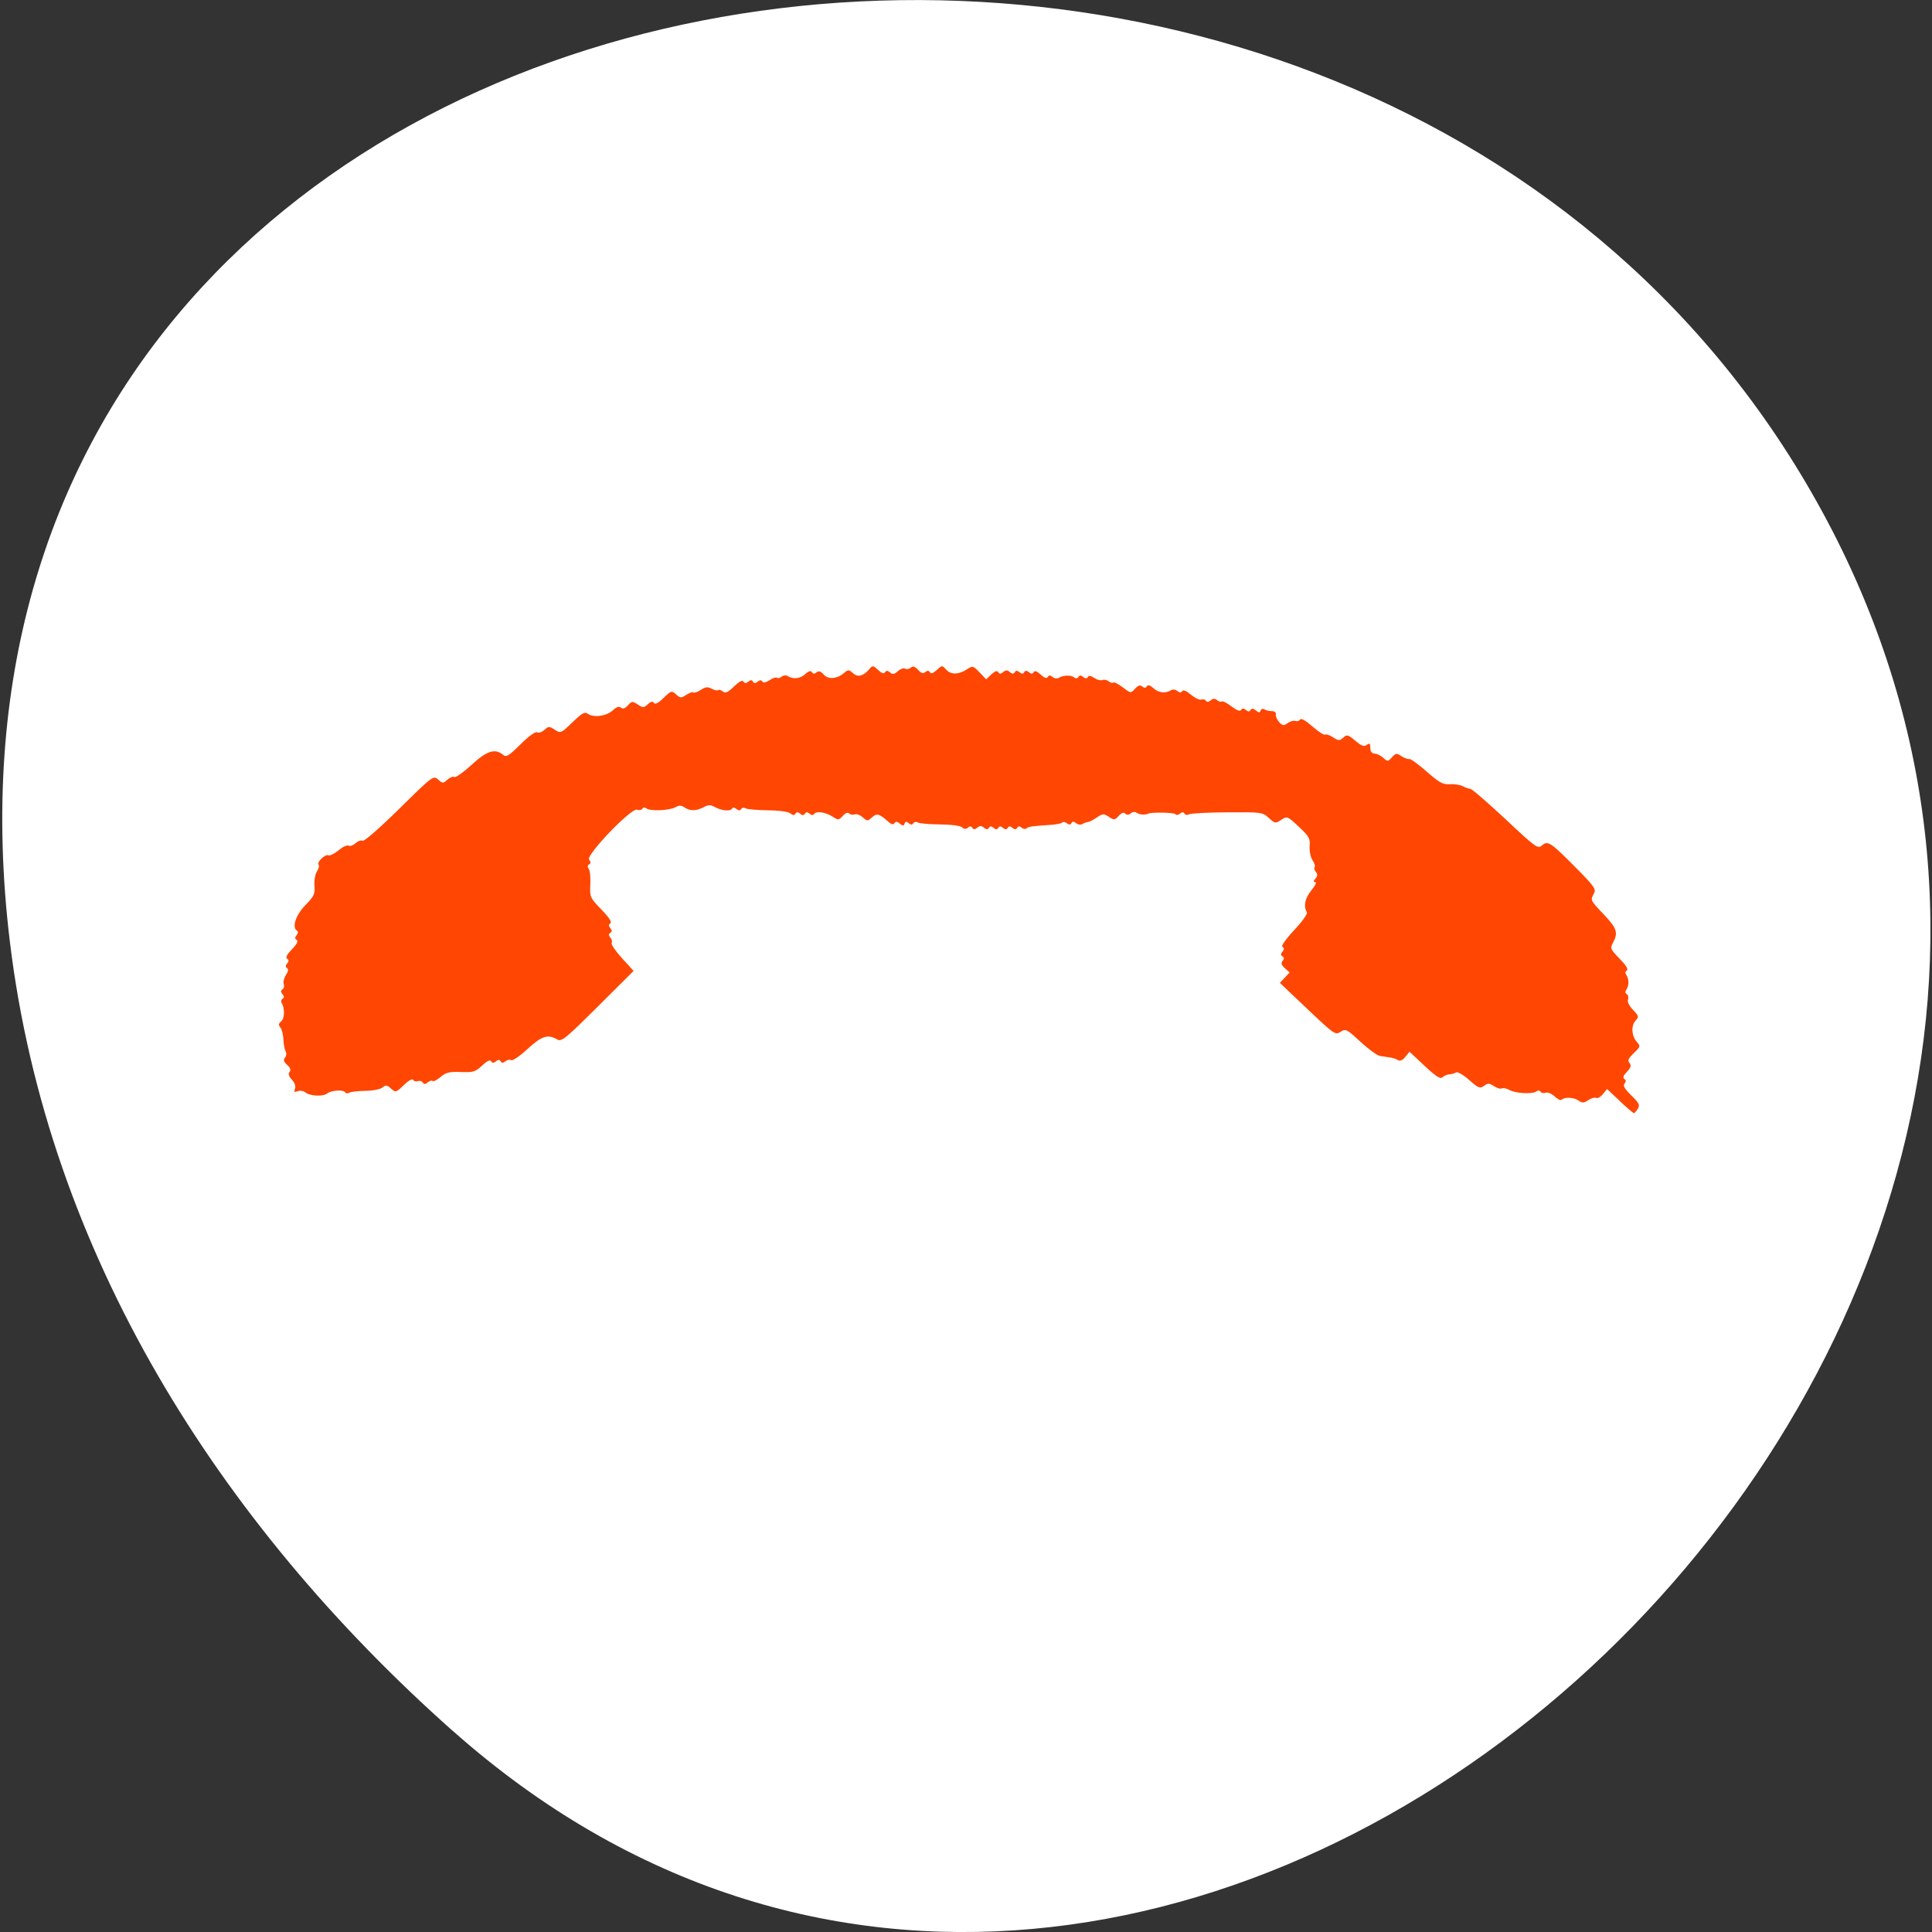<svg xmlns="http://www.w3.org/2000/svg" viewBox="0 0 256 256"><rect x="0" y="0" width="256" height="256" fill="#333333" stroke="none"/><g style="fill:#fff"><path d="m 59.778 1025.68 c 95.24 84.46 241.79 -48.767 182.53 -160.27 -59.906 -112.74 -258.16 -82.69 -241.3 55.767 5.02 41.2 27.695 76.954 58.764 104.51 z" transform="matrix(0.998 0 0 1 0.306 -796.36)" style="fill:#fff;color:#000"/></g><path d="m 214.64 145.89 l -1.702 -1.587 l -0.555 0.685 c -0.305 0.377 -0.695 0.598 -0.867 0.492 -0.172 -0.106 -0.64 0.022 -1.04 0.284 -0.617 0.404 -0.821 0.412 -1.337 0.056 -0.624 -0.431 -1.832 -0.482 -2.22 -0.093 -0.12 0.12 -0.537 -0.083 -0.928 -0.45 -0.393 -0.369 -0.922 -0.586 -1.185 -0.485 -0.261 0.1 -0.562 0.041 -0.669 -0.132 -0.112 -0.181 -0.347 -0.201 -0.557 -0.045 -0.526 0.389 -2.744 0.274 -3.572 -0.186 -0.39 -0.217 -0.843 -0.311 -1.01 -0.21 -0.163 0.101 -0.627 -0.032 -1.03 -0.296 -0.63 -0.413 -0.816 -0.419 -1.326 -0.046 -0.534 0.39 -0.733 0.311 -1.971 -0.778 -0.757 -0.667 -1.533 -1.115 -1.724 -0.998 -0.191 0.118 -0.601 0.233 -0.91 0.256 -0.31 0.023 -0.722 0.2 -0.916 0.394 -0.261 0.261 -0.869 -0.131 -2.354 -1.52 l -2 -1.872 l -0.554 0.684 c -0.368 0.455 -0.696 0.596 -0.979 0.421 -0.234 -0.145 -0.714 -0.302 -1.066 -0.35 -0.352 -0.048 -0.944 -0.136 -1.315 -0.195 -0.371 -0.06 -1.538 -0.908 -2.593 -1.885 -1.828 -1.693 -1.952 -1.754 -2.63 -1.31 -0.687 0.45 -0.838 0.345 -4.375 -3.01 l -3.664 -3.479 l 0.645 -0.687 l 0.645 -0.687 l -0.629 -0.569 c -0.456 -0.413 -0.539 -0.677 -0.302 -0.963 0.228 -0.275 0.223 -0.457 -0.016 -0.605 -0.249 -0.154 -0.249 -0.325 0 -0.625 0.246 -0.297 0.247 -0.472 0.003 -0.623 -0.206 -0.127 0.408 -1.01 1.554 -2.234 1.097 -1.172 1.801 -2.174 1.674 -2.38 -0.474 -0.767 -0.244 -1.863 0.609 -2.898 0.491 -0.596 0.725 -1.083 0.519 -1.083 -0.283 0 -0.279 -0.114 0.016 -0.469 0.288 -0.347 0.299 -0.578 0.041 -0.888 -0.191 -0.231 -0.26 -0.508 -0.152 -0.615 0.108 -0.108 -0.017 -0.521 -0.277 -0.918 -0.266 -0.406 -0.433 -1.224 -0.382 -1.868 0.081 -1.019 -0.079 -1.304 -1.441 -2.578 -1.511 -1.413 -1.543 -1.426 -2.33 -0.91 -0.768 0.503 -0.831 0.493 -1.644 -0.254 -0.826 -0.759 -0.953 -0.776 -5.533 -0.745 -2.578 0.018 -4.854 0.139 -5.057 0.268 -0.203 0.13 -0.462 0.086 -0.575 -0.097 -0.145 -0.234 -0.328 -0.231 -0.619 0.01 -0.227 0.189 -0.49 0.219 -0.583 0.068 -0.144 -0.232 -3.159 -0.289 -3.636 -0.068 -0.415 0.192 -1.133 0.138 -1.484 -0.111 -0.236 -0.168 -0.554 -0.142 -0.804 0.066 -0.276 0.229 -0.518 0.239 -0.726 0.031 -0.208 -0.208 -0.499 -0.107 -0.871 0.305 -0.517 0.572 -0.613 0.581 -1.305 0.128 -0.687 -0.45 -0.816 -0.442 -1.606 0.094 -0.473 0.321 -1 0.587 -1.172 0.591 -0.172 0.005 -0.494 0.122 -0.717 0.261 -0.227 0.142 -0.592 0.097 -0.832 -0.102 -0.308 -0.256 -0.486 -0.259 -0.639 -0.012 -0.147 0.239 -0.331 0.244 -0.603 0.018 -0.215 -0.179 -0.496 -0.221 -0.623 -0.093 -0.127 0.127 -0.818 0.266 -1.534 0.309 -2.321 0.137 -2.965 0.231 -3.2 0.467 -0.127 0.127 -0.408 0.085 -0.623 -0.093 -0.273 -0.226 -0.456 -0.221 -0.603 0.018 -0.154 0.249 -0.325 0.249 -0.625 0 -0.3 -0.249 -0.471 -0.249 -0.625 0 -0.154 0.249 -0.325 0.249 -0.625 0 -0.3 -0.249 -0.471 -0.249 -0.625 0 -0.154 0.249 -0.325 0.249 -0.625 0 -0.3 -0.249 -0.471 -0.249 -0.625 0 -0.152 0.246 -0.336 0.24 -0.653 -0.023 -0.337 -0.28 -0.545 -0.28 -0.882 0 -0.316 0.263 -0.501 0.269 -0.653 0.023 -0.146 -0.236 -0.332 -0.243 -0.598 -0.023 -0.266 0.221 -0.498 0.208 -0.748 -0.042 -0.212 -0.212 -1.438 -0.374 -2.946 -0.389 -1.421 -0.015 -2.749 -0.132 -2.952 -0.26 -0.203 -0.128 -0.462 -0.084 -0.575 0.099 -0.145 0.234 -0.327 0.232 -0.616 -0.008 -0.302 -0.25 -0.447 -0.234 -0.546 0.063 -0.111 0.329 -0.226 0.329 -0.628 -0.002 -0.356 -0.294 -0.552 -0.309 -0.709 -0.055 -0.149 0.241 -0.428 0.162 -0.887 -0.251 -1.129 -1.014 -1.46 -1.096 -2.096 -0.521 -0.577 0.522 -0.634 0.522 -1.219 -0.007 -0.337 -0.305 -0.812 -0.479 -1.056 -0.385 -0.243 0.093 -0.575 0.037 -0.738 -0.126 -0.186 -0.186 -0.503 -0.066 -0.854 0.322 -0.524 0.579 -0.606 0.586 -1.334 0.109 -0.921 -0.603 -2.195 -0.791 -2.46 -0.362 -0.12 0.195 -0.339 0.181 -0.602 -0.037 -0.3 -0.249 -0.471 -0.249 -0.625 0 -0.154 0.249 -0.325 0.249 -0.625 0 -0.3 -0.249 -0.471 -0.249 -0.625 0 -0.151 0.244 -0.346 0.232 -0.676 -0.043 -0.278 -0.231 -1.491 -0.396 -3.02 -0.412 -1.405 -0.014 -2.721 -0.131 -2.924 -0.26 -0.203 -0.128 -0.462 -0.084 -0.575 0.099 -0.145 0.234 -0.328 0.231 -0.619 -0.01 -0.263 -0.218 -0.482 -0.232 -0.602 -0.037 -0.237 0.383 -1.365 0.27 -2.289 -0.23 -0.553 -0.299 -0.853 -0.299 -1.406 0.002 -0.983 0.535 -1.851 0.562 -2.548 0.081 -0.464 -0.321 -0.739 -0.331 -1.25 -0.045 -0.784 0.439 -3.319 0.544 -3.83 0.159 -0.213 -0.161 -0.443 -0.144 -0.557 0.041 -0.107 0.173 -0.418 0.228 -0.692 0.123 -0.745 -0.286 -6.83 6.05 -6.358 6.624 0.249 0.3 0.249 0.472 0 0.626 -0.219 0.135 -0.236 0.343 -0.049 0.575 0.162 0.2 0.257 1.136 0.212 2.082 -0.08 1.679 -0.045 1.756 1.47 3.322 1.01 1.039 1.426 1.681 1.194 1.825 -0.261 0.161 -0.265 0.334 -0.015 0.635 0.249 0.3 0.249 0.471 0 0.625 -0.247 0.153 -0.244 0.331 0.012 0.639 0.195 0.235 0.271 0.562 0.17 0.726 -0.102 0.165 0.51 1.06 1.36 1.99 l 1.545 1.691 l -4.746 4.728 c -4.287 4.271 -4.807 4.692 -5.371 4.358 -1.238 -0.734 -2.074 -0.465 -3.947 1.269 -0.998 0.924 -1.966 1.587 -2.151 1.473 -0.185 -0.114 -0.528 -0.048 -0.763 0.147 -0.308 0.256 -0.486 0.259 -0.639 0.012 -0.154 -0.249 -0.325 -0.249 -0.625 0 -0.301 0.25 -0.473 0.246 -0.632 -0.012 -0.146 -0.236 -0.549 -0.044 -1.2 0.57 -0.882 0.832 -1.163 0.917 -2.806 0.852 -1.519 -0.06 -1.97 0.05 -2.691 0.656 -0.476 0.401 -0.952 0.642 -1.058 0.536 -0.106 -0.106 -0.394 -0.025 -0.641 0.18 -0.327 0.271 -0.507 0.277 -0.664 0.023 -0.119 -0.192 -0.408 -0.275 -0.643 -0.185 -0.235 0.09 -0.518 0.017 -0.629 -0.162 -0.12 -0.194 -0.629 0.088 -1.253 0.693 -1.024 0.992 -1.068 1 -1.678 0.453 -0.534 -0.483 -0.701 -0.504 -1.137 -0.142 -0.29 0.24 -1.275 0.433 -2.271 0.444 -0.968 0.011 -1.926 0.122 -2.129 0.249 -0.203 0.126 -0.447 0.103 -0.543 -0.052 -0.236 -0.381 -1.865 -0.274 -2.404 0.158 -0.541 0.434 -2.284 0.341 -2.879 -0.153 -0.245 -0.203 -0.698 -0.272 -1.01 -0.153 -0.443 0.17 -0.518 0.101 -0.356 -0.324 0.128 -0.334 -0.028 -0.792 -0.409 -1.201 -0.42 -0.451 -0.519 -0.778 -0.31 -1.03 0.21 -0.253 0.11 -0.546 -0.317 -0.932 -0.464 -0.42 -0.536 -0.668 -0.284 -0.971 0.186 -0.224 0.225 -0.589 0.087 -0.812 -0.138 -0.222 -0.272 -0.93 -0.298 -1.572 -0.026 -0.642 -0.208 -1.362 -0.404 -1.599 -0.274 -0.33 -0.248 -0.522 0.109 -0.818 0.459 -0.381 0.494 -1.726 0.063 -2.423 -0.121 -0.195 -0.07 -0.447 0.113 -0.561 0.234 -0.145 0.231 -0.328 -0.01 -0.619 -0.249 -0.3 -0.248 -0.472 0.006 -0.629 0.192 -0.119 0.266 -0.432 0.164 -0.697 -0.102 -0.265 0.028 -0.806 0.288 -1.202 0.309 -0.472 0.36 -0.79 0.148 -0.921 -0.222 -0.137 -0.216 -0.331 0.019 -0.613 0.25 -0.301 0.246 -0.473 -0.012 -0.632 -0.234 -0.144 -0.017 -0.568 0.637 -1.243 0.654 -0.674 0.871 -1.098 0.637 -1.243 -0.258 -0.16 -0.262 -0.332 -0.012 -0.632 0.204 -0.246 0.225 -0.486 0.052 -0.593 -0.707 -0.437 -0.169 -2.076 1.109 -3.383 1.155 -1.182 1.294 -1.479 1.205 -2.577 -0.057 -0.698 0.088 -1.53 0.331 -1.9 0.237 -0.362 0.338 -0.752 0.224 -0.867 -0.313 -0.313 0.83 -1.442 1.285 -1.267 0.218 0.084 0.834 -0.217 1.37 -0.668 0.536 -0.451 1.127 -0.726 1.313 -0.611 0.186 0.115 0.602 -0.029 0.924 -0.321 0.322 -0.291 0.739 -0.435 0.928 -0.319 0.194 0.12 2.294 -1.712 4.86 -4.24 4.441 -4.376 4.529 -4.442 5.147 -3.882 0.6 0.543 0.657 0.544 1.234 0.021 0.333 -0.301 0.746 -0.461 0.919 -0.354 0.172 0.107 1.201 -0.619 2.285 -1.611 2.052 -1.879 3.1 -2.213 4.166 -1.328 0.428 0.355 0.746 0.163 2.323 -1.397 1.09 -1.079 1.974 -1.718 2.191 -1.584 0.2 0.123 0.632 -0.019 0.961 -0.316 0.557 -0.504 0.65 -0.506 1.383 -0.026 0.772 0.506 0.812 0.489 2.337 -0.981 1.295 -1.248 1.635 -1.434 2.057 -1.126 0.744 0.544 2.471 0.302 3.29 -0.461 0.49 -0.456 0.831 -0.57 1.083 -0.36 0.252 0.209 0.542 0.114 0.919 -0.303 0.512 -0.565 0.604 -0.573 1.305 -0.114 0.693 0.454 0.803 0.451 1.341 -0.036 0.418 -0.378 0.65 -0.427 0.808 -0.17 0.149 0.24 0.572 0.022 1.274 -0.659 1.011 -0.98 1.075 -0.998 1.657 -0.471 0.557 0.504 0.666 0.508 1.36 0.054 0.415 -0.272 0.837 -0.412 0.937 -0.312 0.1 0.1 0.537 -0.05 0.97 -0.334 0.629 -0.412 0.922 -0.444 1.46 -0.156 0.37 0.198 0.753 0.28 0.852 0.181 0.098 -0.098 0.373 -0.017 0.611 0.18 0.34 0.282 0.655 0.143 1.478 -0.655 0.688 -0.667 1.121 -0.892 1.265 -0.659 0.16 0.258 0.332 0.262 0.632 0.012 0.3 -0.249 0.471 -0.249 0.625 0 0.154 0.249 0.325 0.249 0.625 0 0.282 -0.234 0.477 -0.24 0.613 -0.019 0.13 0.211 0.472 0.146 0.975 -0.183 0.426 -0.279 0.863 -0.419 0.971 -0.312 0.108 0.108 0.378 0.044 0.602 -0.141 0.223 -0.185 0.585 -0.226 0.805 -0.09 0.744 0.46 1.657 0.361 2.33 -0.253 0.458 -0.418 0.739 -0.501 0.887 -0.26 0.152 0.246 0.335 0.253 0.611 0.025 0.285 -0.237 0.548 -0.156 0.954 0.292 0.624 0.69 1.783 0.587 2.738 -0.243 0.491 -0.427 0.608 -0.42 1.146 0.067 0.646 0.584 1.398 0.382 2.208 -0.595 0.372 -0.449 0.479 -0.433 1.113 0.163 0.475 0.446 0.771 0.546 0.918 0.308 0.159 -0.258 0.336 -0.252 0.664 0.02 0.352 0.292 0.574 0.255 1.046 -0.172 0.33 -0.298 0.755 -0.446 0.945 -0.329 0.19 0.118 0.529 0.062 0.754 -0.125 0.304 -0.252 0.551 -0.179 0.971 0.284 0.409 0.451 0.672 0.533 0.957 0.296 0.276 -0.229 0.459 -0.221 0.611 0.025 0.147 0.238 0.441 0.141 0.912 -0.302 0.687 -0.646 0.702 -0.646 1.244 -0.048 0.629 0.696 1.657 0.676 2.77 -0.053 0.739 -0.484 0.805 -0.467 1.649 0.414 l 0.88 0.918 l 0.69 -0.648 c 0.468 -0.44 0.76 -0.535 0.907 -0.297 0.16 0.258 0.334 0.254 0.658 -0.015 0.337 -0.28 0.545 -0.28 0.882 0 0.316 0.263 0.501 0.269 0.653 0.023 0.154 -0.249 0.325 -0.249 0.625 0 0.3 0.249 0.471 0.249 0.625 0 0.154 -0.249 0.325 -0.249 0.625 0 0.3 0.249 0.472 0.247 0.63 -0.008 0.147 -0.237 0.449 -0.133 0.932 0.321 0.483 0.454 0.786 0.558 0.932 0.321 0.16 -0.259 0.329 -0.259 0.644 0.003 0.235 0.195 0.607 0.244 0.826 0.108 0.587 -0.363 1.607 -0.396 2.023 -0.066 0.228 0.181 0.442 0.161 0.575 -0.054 0.154 -0.249 0.325 -0.249 0.625 0 0.289 0.24 0.475 0.243 0.618 0.012 0.138 -0.223 0.414 -0.184 0.845 0.118 0.352 0.247 0.837 0.373 1.077 0.281 0.24 -0.092 0.624 -0.013 0.852 0.177 0.228 0.19 0.499 0.261 0.6 0.16 0.102 -0.102 0.665 0.181 1.251 0.628 1.062 0.81 1.068 0.81 1.63 0.189 0.409 -0.452 0.673 -0.534 0.958 -0.297 0.276 0.229 0.459 0.221 0.611 -0.025 0.148 -0.24 0.429 -0.158 0.887 0.26 0.672 0.614 1.586 0.713 2.33 0.253 0.219 -0.136 0.591 -0.087 0.826 0.108 0.302 0.25 0.488 0.256 0.635 0.019 0.132 -0.214 0.556 -0.043 1.165 0.47 0.527 0.443 1.145 0.734 1.373 0.647 0.228 -0.088 0.502 -0.018 0.609 0.155 0.126 0.204 0.348 0.186 0.635 -0.052 0.325 -0.27 0.551 -0.274 0.86 -0.018 0.231 0.191 0.503 0.265 0.604 0.163 0.102 -0.102 0.674 0.188 1.271 0.643 0.713 0.544 1.159 0.71 1.298 0.485 0.154 -0.249 0.325 -0.249 0.625 0 0.3 0.249 0.471 0.249 0.625 0 0.15 -0.242 0.356 -0.224 0.704 0.063 0.391 0.323 0.519 0.325 0.624 0.013 0.073 -0.217 0.295 -0.287 0.496 -0.156 0.2 0.13 0.645 0.236 0.989 0.236 0.366 0 0.587 0.178 0.534 0.43 -0.05 0.236 0.143 0.689 0.43 1.01 0.457 0.505 0.598 0.522 1.143 0.141 0.342 -0.239 0.802 -0.366 1.023 -0.281 0.221 0.085 0.496 0.001 0.612 -0.187 0.131 -0.213 0.744 0.129 1.632 0.911 0.782 0.688 1.541 1.178 1.687 1.087 0.146 -0.09 0.625 0.071 1.064 0.359 0.72 0.472 0.851 0.476 1.337 0.041 0.491 -0.439 0.634 -0.401 1.611 0.419 0.811 0.682 1.172 0.817 1.484 0.558 0.227 -0.188 0.429 -0.22 0.449 -0.07 0.02 0.15 0.055 0.484 0.078 0.741 0.023 0.258 0.275 0.471 0.561 0.473 0.285 0.002 0.79 0.25 1.121 0.549 0.574 0.52 0.628 0.517 1.156 -0.067 0.504 -0.556 0.619 -0.57 1.264 -0.147 0.391 0.256 0.851 0.425 1.024 0.375 0.172 -0.05 1.21 0.698 2.305 1.661 1.693 1.488 2.156 1.74 3.082 1.68 0.6 -0.039 1.372 0.08 1.715 0.266 0.344 0.185 0.795 0.344 1 0.352 0.208 0.008 2.298 1.814 4.646 4.01 4.02 3.766 4.301 3.97 4.831 3.491 0.764 -0.692 1.152 -0.439 4.475 2.917 2.458 2.483 2.728 2.866 2.422 3.438 -0.49 0.915 -0.513 0.866 1.334 2.818 1.728 1.826 1.905 2.397 1.162 3.762 -0.369 0.68 -0.297 0.845 0.908 2.073 0.852 0.868 1.185 1.411 0.952 1.555 -0.223 0.138 -0.25 0.357 -0.072 0.583 0.157 0.2 0.285 0.644 0.285 0.988 0 0.344 -0.128 0.788 -0.285 0.988 -0.177 0.226 -0.153 0.444 0.064 0.578 0.192 0.119 0.265 0.435 0.162 0.704 -0.113 0.294 0.149 0.839 0.657 1.369 0.786 0.821 0.809 0.92 0.336 1.443 -0.612 0.677 -0.52 2.041 0.191 2.827 0.488 0.539 0.463 0.626 -0.411 1.463 -0.722 0.692 -0.851 0.985 -0.577 1.315 0.271 0.327 0.192 0.596 -0.342 1.164 -0.468 0.498 -0.58 0.81 -0.343 0.956 0.242 0.149 0.252 0.337 0.031 0.602 -0.232 0.28 0.013 0.71 0.899 1.576 1.043 1.018 1.166 1.275 0.854 1.774 -0.201 0.321 -0.436 0.579 -0.524 0.572 -0.088 -0.007 -0.925 -0.726 -1.861 -1.599 z" style="fill:#ff4500;opacity:0.99;fill-rule:evenodd"/></svg>